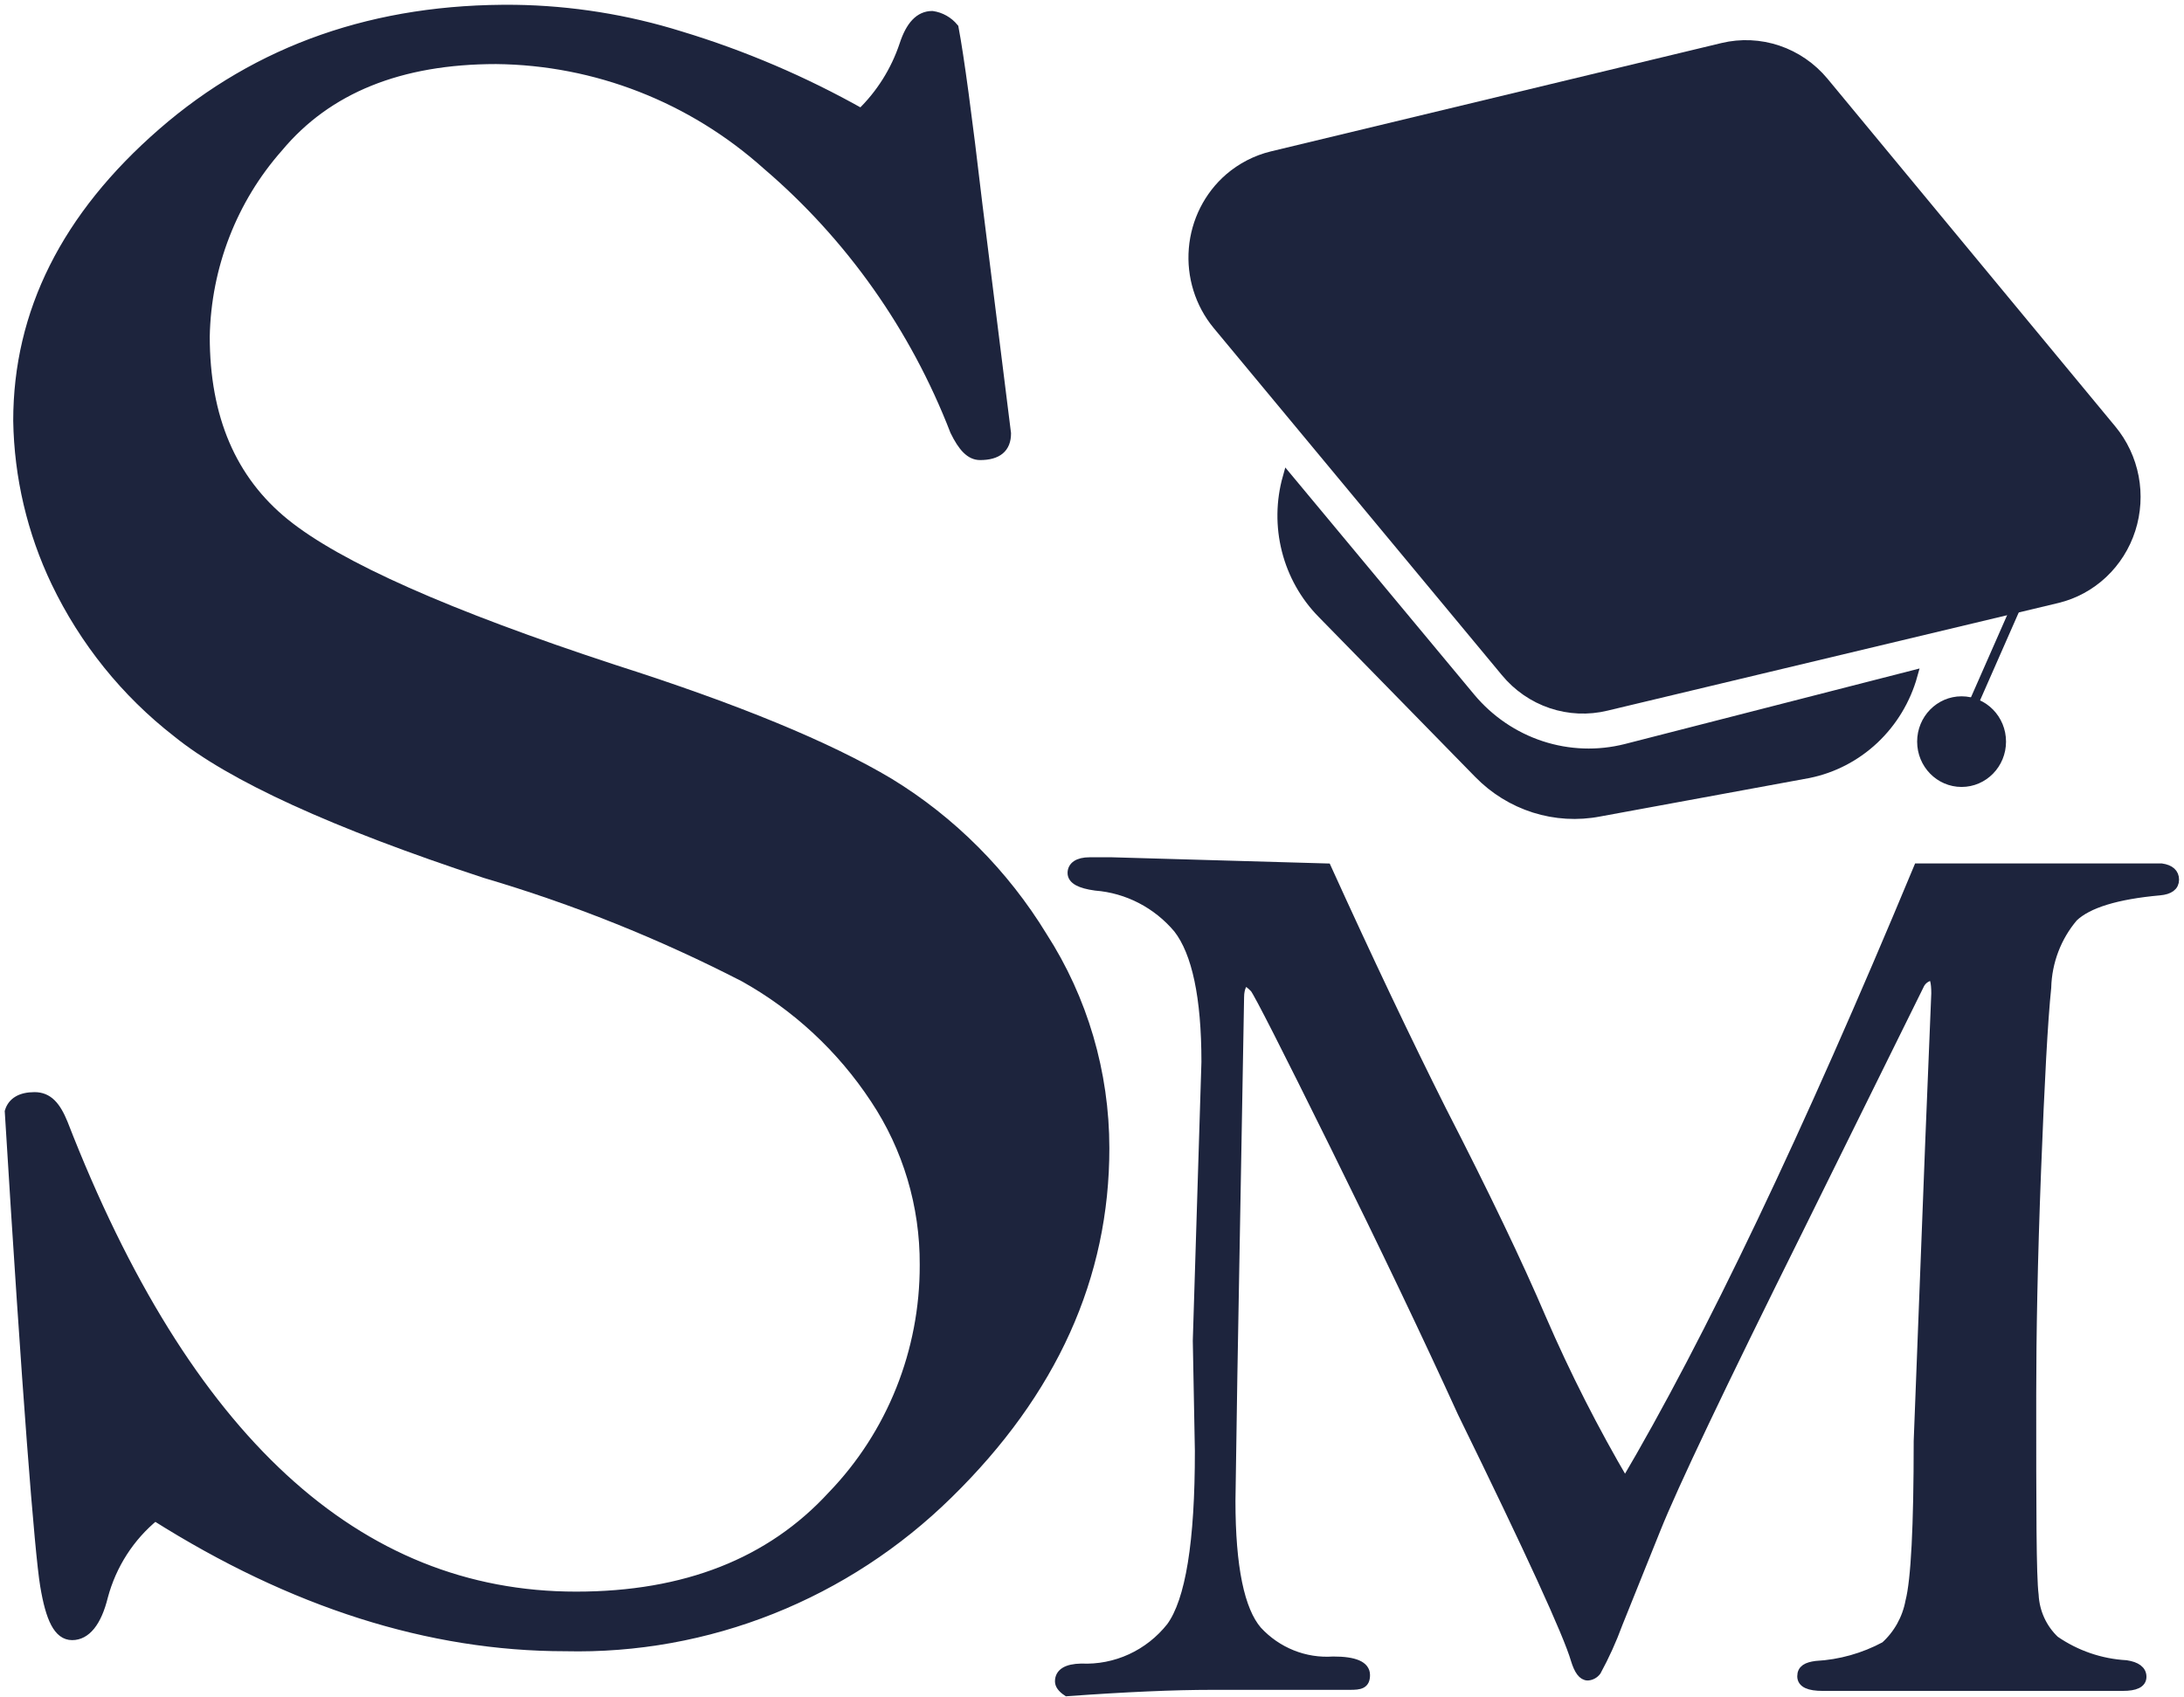 <svg width="229" height="178" viewBox="0 0 229 178" fill="none" xmlns="http://www.w3.org/2000/svg">
<path d="M90.298 11.877C92.345 9.9 93.891 7.444 94.802 4.721C95.471 2.669 96.43 1.652 97.751 1.652C98.632 1.778 99.437 2.232 100.011 2.927C100.59 5.997 101.422 12.173 102.507 21.419L105.51 45.458C105.51 46.992 104.588 47.751 102.761 47.751C101.748 47.751 100.952 46.9 100.12 45.199C95.933 34.369 89.162 24.783 80.422 17.314C72.56 10.261 62.484 6.325 52.025 6.219C41.932 6.219 34.317 9.301 29.18 15.465C24.366 20.91 21.637 27.949 21.493 35.287C21.493 43.83 24.279 50.339 29.868 54.87C35.457 59.4 46.979 64.504 64.397 70.218C77.239 74.323 86.856 78.286 93.247 82.108C99.774 86.098 105.28 91.619 109.308 98.214C113.554 104.8 115.818 112.515 115.82 120.403C115.832 133.877 110.37 145.971 99.433 156.684C94.102 161.925 87.81 166.037 80.918 168.782C74.027 171.527 66.672 172.852 59.278 172.679C45.025 172.679 30.682 168.117 16.248 158.995C13.611 161.148 11.711 164.1 10.822 167.427C10.152 170.145 9.013 171.514 7.566 171.514C6.119 171.514 5.287 169.775 4.708 166.281C4.129 162.786 2.809 146.162 1 116.576C1.307 115.559 2.212 115.041 3.623 115.041C5.034 115.041 5.866 115.984 6.625 117.852C19.467 150.914 37.398 167.439 60.418 167.427C71.849 167.427 80.796 163.908 87.26 156.868C93.488 150.417 96.966 141.709 96.936 132.645C96.97 126.441 95.16 120.373 91.745 115.244C88.233 109.918 83.518 105.536 77.999 102.467C69.303 97.992 60.221 94.352 50.867 91.594C35.023 86.379 24.242 81.448 18.527 76.801C13.167 72.633 8.832 67.245 5.866 61.064C3.341 55.785 1.983 50.002 1.886 44.126C1.886 32.773 6.927 22.707 17.008 13.93C27.088 5.153 39.424 0.844 54.015 1.004C59.89 1.09 65.723 2.023 71.343 3.778C77.928 5.773 84.283 8.489 90.298 11.877Z" fill="#1D243D" stroke="#1D243D" stroke-miterlimit="10"/>
<path d="M139.099 91.057C143.44 100.611 147.455 109.068 151.145 116.428C155.667 125.229 159.164 132.527 161.636 138.321C164.203 144.246 167.127 150.001 170.39 155.555C179.241 140.553 189.491 119.053 201.139 91.057H226.643C227.529 91.187 227.981 91.594 227.981 92.259C227.981 92.925 227.475 93.313 226.444 93.406C221.922 93.813 218.919 94.737 217.4 96.18C215.648 98.235 214.65 100.85 214.578 103.576C214.217 107.052 213.873 113.469 213.511 122.826C213.149 132.182 213.005 140.023 213.005 146.273C213.005 158.292 213.005 165.282 213.258 167.279C213.351 169.1 214.136 170.812 215.447 172.05C217.669 173.584 220.257 174.472 222.935 174.62C224.002 174.786 224.563 175.193 224.563 175.859C224.563 176.525 223.893 176.839 222.573 176.839H191.119C189.672 176.839 188.948 176.506 188.948 175.804C188.948 175.101 189.455 174.823 190.431 174.694C192.958 174.558 195.427 173.864 197.666 172.66C199.027 171.436 199.95 169.783 200.289 167.963C200.868 165.726 201.157 160.104 201.157 151.154L202.369 119.719L203.002 104.186C203.002 103.021 202.84 102.337 202.496 102.337C202.214 102.385 201.948 102.506 201.724 102.687C201.5 102.868 201.323 103.104 201.212 103.373L188.55 129.002C180.411 145.373 175.431 155.839 173.61 160.4L169.631 170.293C169.005 172 168.255 173.656 167.388 175.249C167.28 175.393 167.144 175.512 166.988 175.598C166.832 175.684 166.66 175.735 166.484 175.748C165.959 175.748 165.543 175.175 165.199 174.047C164.403 171.322 160.448 162.693 153.334 148.159C149.608 139.986 145.152 130.654 139.967 120.163C134.782 109.672 131.978 104.162 131.556 103.632C131.122 103.188 130.797 102.947 130.58 102.947C130.363 102.947 129.947 103.502 129.947 104.593L129.241 144.313L129.042 157.405C129.042 164.357 129.983 168.888 131.828 171.033C132.843 172.136 134.085 172.995 135.465 173.548C136.844 174.101 138.326 174.335 139.804 174.232C142.029 174.232 143.151 174.713 143.151 175.674C143.151 176.636 142.608 176.728 141.541 176.728H127.071C123.128 176.728 118.027 176.95 111.895 177.394C111.371 177.042 111.117 176.691 111.117 176.34C111.117 175.471 111.859 175.008 113.36 174.971C115.153 175.054 116.939 174.706 118.576 173.954C120.212 173.203 121.654 172.069 122.784 170.644C124.798 167.895 125.799 161.732 125.786 152.153L125.569 140.614L126.474 111.379C126.474 104.575 125.479 99.896 123.526 97.381C122.442 96.092 121.121 95.033 119.638 94.265C118.154 93.497 116.538 93.035 114.88 92.906C113.252 92.685 112.438 92.241 112.438 91.557C112.438 90.872 113.035 90.41 114.247 90.41H116.562L139.099 91.057Z" fill="#1D243D" stroke="#1D243D" stroke-miterlimit="10"/>
<path d="M215.555 54.167L204.123 80.148" stroke="#1D243D" stroke-miterlimit="10"/>
<path d="M189.617 81.109L167.695 85.14C165.424 85.578 163.084 85.441 160.877 84.742C158.67 84.042 156.664 82.802 155.034 81.128L138.61 64.337C136.815 62.509 135.532 60.222 134.896 57.714C134.259 55.207 134.293 52.571 134.992 50.081L154.201 73.176C156.163 75.523 158.725 77.265 161.599 78.209C164.474 79.153 167.549 79.261 170.48 78.52L200.56 70.809C199.842 73.391 198.44 75.719 196.509 77.537C194.578 79.354 192.193 80.591 189.617 81.109Z" fill="#1D243D" stroke="#1D243D" stroke-miterlimit="10"/>
<path d="M215.735 62.747L168.436 74.045C166.522 74.511 164.519 74.424 162.651 73.794C160.782 73.164 159.122 72.015 157.855 70.477L127.631 34.067C125.805 31.851 124.913 28.985 125.15 26.098C125.387 23.21 126.735 20.537 128.897 18.663C130.186 17.557 131.709 16.772 133.346 16.371L180.627 4.998C182.544 4.54 184.548 4.63 186.418 5.26C188.288 5.889 189.951 7.034 191.227 8.567L221.415 45.051C222.596 46.476 223.4 48.187 223.751 50.02C224.101 51.853 223.986 53.748 223.416 55.523C222.847 57.298 221.841 58.894 220.497 60.158C219.152 61.423 217.513 62.314 215.735 62.747Z" fill="#1D243D" stroke="#1D243D" stroke-miterlimit="10"/>
<path d="M205.679 82.034C207.977 82.034 209.839 80.13 209.839 77.781C209.839 75.432 207.977 73.528 205.679 73.528C203.381 73.528 201.519 75.432 201.519 77.781C201.519 80.13 203.381 82.034 205.679 82.034Z" fill="#1D243D" stroke="#1D243D" stroke-miterlimit="10"/>
</svg>

